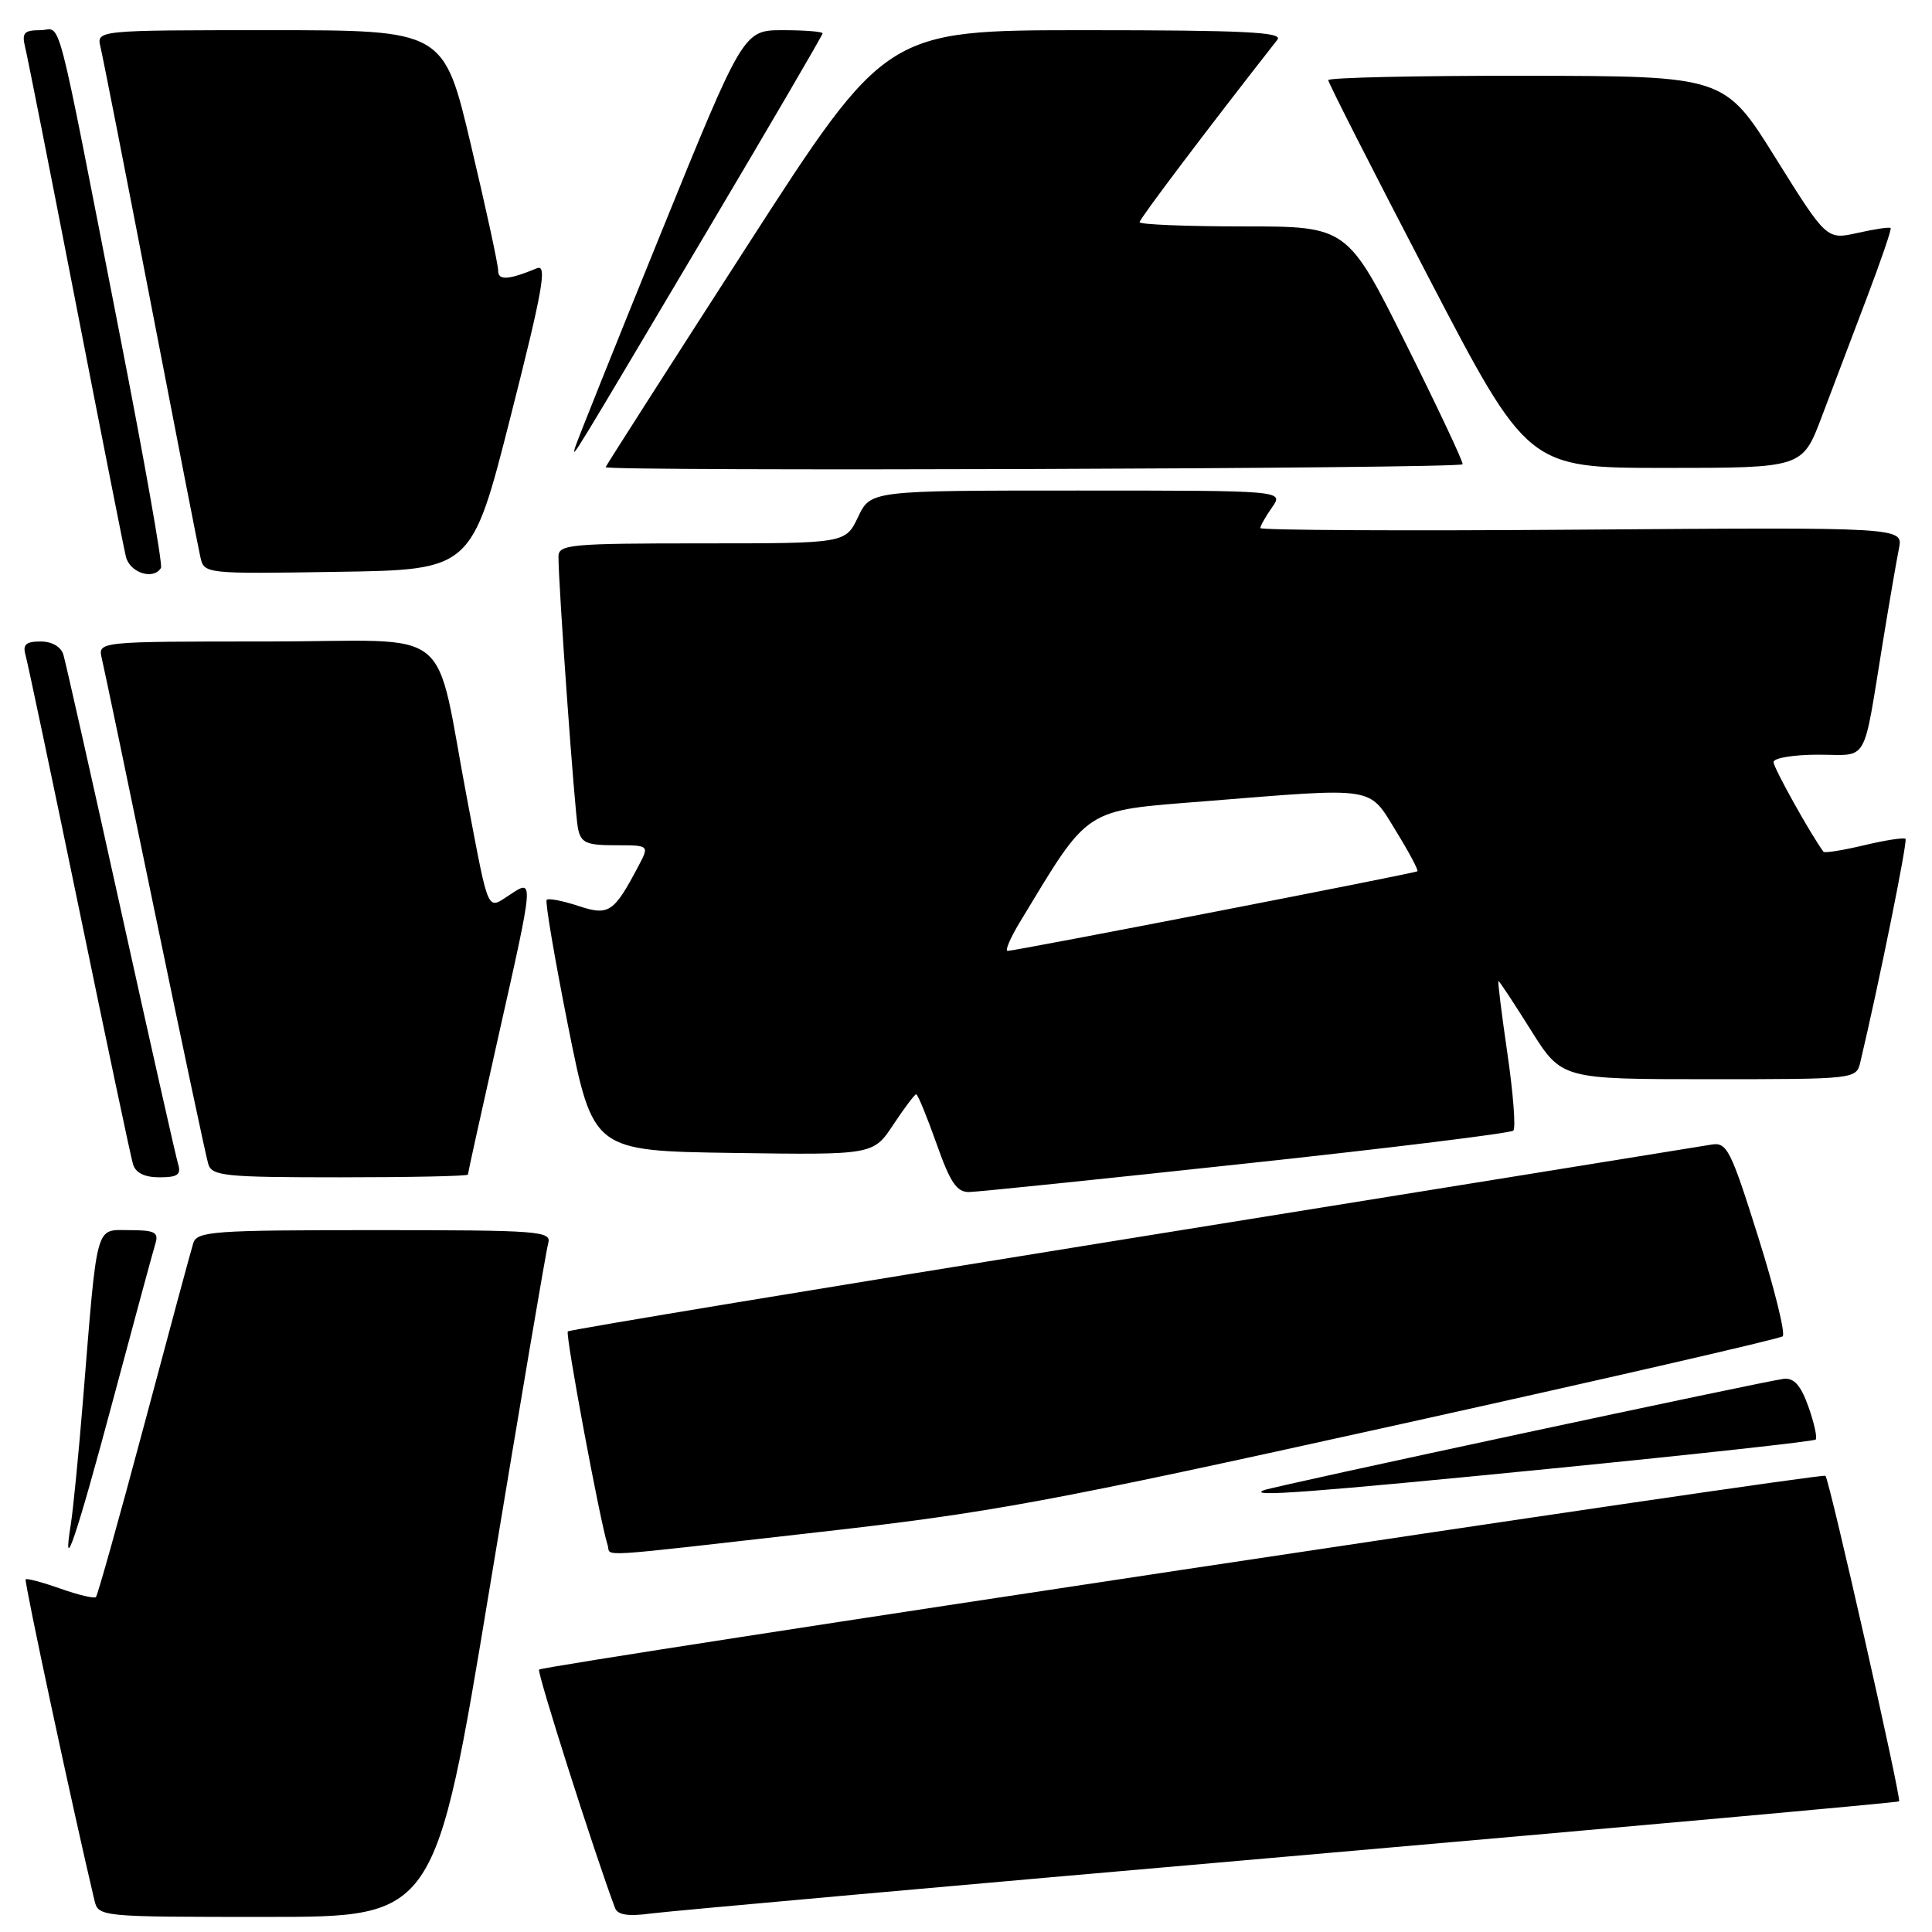 <?xml version="1.0" encoding="UTF-8" standalone="no"?>
<!DOCTYPE svg PUBLIC "-//W3C//DTD SVG 1.1//EN" "http://www.w3.org/Graphics/SVG/1.1/DTD/svg11.dtd" >
<svg xmlns="http://www.w3.org/2000/svg" xmlns:xlink="http://www.w3.org/1999/xlink" version="1.1" viewBox="0 0 256 256">
 <g >
 <path fill="currentColor"
d=" M 64.91 210.25 C 68.89 186.19 72.36 165.71 72.64 164.75 C 73.10 163.12 71.54 163.00 49.63 163.00 C 28.13 163.00 26.09 163.15 25.60 164.75 C 25.30 165.71 22.37 176.56 19.09 188.86 C 15.80 201.16 12.94 211.40 12.71 211.62 C 12.49 211.84 10.37 211.34 8.00 210.50 C 5.63 209.66 3.56 209.11 3.40 209.27 C 3.17 209.49 9.68 239.86 12.50 251.75 C 13.04 254.00 13.04 254.00 35.36 254.00 C 57.68 254.00 57.68 254.00 64.91 210.25 Z  M 170.94 245.97 C 215.18 242.11 251.50 238.84 251.64 238.69 C 251.97 238.36 242.41 196.07 241.88 195.55 C 241.43 195.10 72.04 220.63 71.43 221.23 C 71.12 221.55 78.71 245.39 81.49 252.81 C 81.84 253.74 83.22 253.96 86.24 253.55 C 88.58 253.24 126.70 249.82 170.94 245.97 Z  M 108.18 203.05 C 131.40 200.43 138.73 199.07 184.68 188.91 C 212.63 182.73 235.82 177.40 236.21 177.07 C 236.61 176.74 235.14 170.80 232.96 163.87 C 229.31 152.26 228.82 151.31 226.75 151.67 C 225.51 151.88 191.01 157.45 150.07 164.04 C 109.14 170.63 75.46 176.20 75.24 176.42 C 74.88 176.79 79.54 201.80 80.52 204.75 C 81.03 206.29 77.91 206.48 108.18 203.05 Z  M 14.99 185.45 C 17.78 175.03 20.30 165.71 20.60 164.75 C 21.05 163.29 20.48 163.00 17.16 163.00 C 12.57 163.00 12.94 161.64 11.00 185.50 C 10.42 192.65 9.69 200.07 9.38 202.00 C 8.20 209.34 10.10 203.74 14.99 185.45 Z  M 205.83 194.57 C 224.71 192.70 240.35 190.98 240.59 190.75 C 240.82 190.52 240.39 188.56 239.63 186.41 C 238.63 183.59 237.73 182.56 236.37 182.70 C 234.10 182.94 168.91 196.90 167.50 197.45 C 165.05 198.40 173.76 197.75 205.83 194.57 Z  M 165.20 154.16 C 184.29 152.11 200.19 150.15 200.53 149.81 C 200.86 149.47 200.51 144.87 199.74 139.60 C 198.97 134.32 198.43 130.00 198.56 130.00 C 198.68 130.00 200.61 132.93 202.85 136.50 C 206.93 143.00 206.93 143.00 226.44 143.00 C 245.86 143.00 245.96 142.99 246.50 140.75 C 248.94 130.48 252.79 111.46 252.49 111.15 C 252.28 110.95 249.81 111.33 247.00 112.00 C 244.19 112.67 241.77 113.06 241.62 112.86 C 239.96 110.63 235.00 101.74 235.00 100.98 C 235.00 100.44 237.66 100.00 240.92 100.00 C 247.70 100.00 246.79 101.59 249.50 85.00 C 250.35 79.78 251.31 74.23 251.62 72.68 C 252.19 69.86 252.19 69.86 209.59 70.18 C 186.17 70.36 167.00 70.26 167.00 69.97 C 167.00 69.68 167.70 68.44 168.56 67.22 C 170.11 65.00 170.11 65.00 142.74 65.00 C 115.37 65.00 115.37 65.00 113.70 68.50 C 112.03 72.00 112.03 72.00 93.02 72.00 C 75.57 72.00 74.00 72.14 74.00 73.75 C 73.99 77.53 76.15 107.63 76.58 109.75 C 76.97 111.68 77.67 112.00 81.54 112.00 C 86.05 112.00 86.05 112.00 84.60 114.75 C 81.33 120.95 80.68 121.38 76.60 120.03 C 74.55 119.36 72.67 118.99 72.44 119.23 C 72.21 119.46 73.50 127.04 75.30 136.08 C 78.59 152.50 78.59 152.50 97.15 152.77 C 115.71 153.04 115.71 153.04 118.37 149.02 C 119.83 146.81 121.20 145.00 121.40 145.00 C 121.61 145.00 122.81 147.93 124.08 151.50 C 125.91 156.70 126.78 157.99 128.43 157.95 C 129.57 157.93 146.12 156.22 165.20 154.16 Z  M 23.60 154.25 C 23.31 153.29 19.89 138.10 16.00 120.50 C 12.11 102.90 8.69 87.71 8.40 86.75 C 8.08 85.69 6.88 85.00 5.37 85.00 C 3.46 85.00 2.99 85.41 3.37 86.75 C 3.65 87.71 6.85 102.90 10.49 120.50 C 14.12 138.10 17.33 153.29 17.62 154.25 C 17.96 155.41 19.14 156.00 21.13 156.00 C 23.53 156.00 24.03 155.65 23.60 154.25 Z  M 62.00 155.64 C 62.00 155.45 63.80 147.28 66.00 137.50 C 70.81 116.12 70.78 116.44 67.51 118.59 C 64.51 120.55 64.82 121.22 62.01 106.50 C 57.35 82.14 60.89 85.00 35.41 85.00 C 12.96 85.00 12.96 85.00 13.49 87.25 C 13.79 88.49 16.96 103.67 20.54 121.00 C 24.13 138.32 27.30 153.29 27.60 154.25 C 28.08 155.83 29.81 156.00 45.07 156.00 C 54.38 156.00 62.00 155.84 62.00 155.64 Z  M 21.33 75.25 C 21.58 74.84 19.13 61.00 15.90 44.50 C 7.12 -0.36 8.26 4.00 5.32 4.00 C 3.19 4.00 2.87 4.36 3.33 6.25 C 3.64 7.49 6.64 22.67 10.01 40.00 C 13.38 57.33 16.38 72.51 16.68 73.75 C 17.19 75.90 20.34 76.91 21.33 75.25 Z  M 67.66 55.18 C 71.91 38.46 72.53 34.98 71.16 35.54 C 67.37 37.11 66.00 37.19 66.01 35.87 C 66.02 35.11 64.40 27.64 62.41 19.25 C 58.81 4.00 58.81 4.00 35.79 4.00 C 12.78 4.00 12.78 4.00 13.32 6.25 C 13.62 7.49 16.60 22.67 19.95 40.00 C 23.29 57.33 26.26 72.52 26.54 73.77 C 27.05 76.05 27.06 76.05 44.77 75.77 C 62.50 75.50 62.50 75.50 67.66 55.18 Z  M 193.80 61.52 C 193.97 61.36 190.60 54.20 186.32 45.61 C 178.53 30.00 178.53 30.00 164.76 30.00 C 157.19 30.00 151.00 29.75 151.00 29.44 C 151.00 29.00 159.88 17.23 169.27 5.25 C 170.04 4.26 164.82 4.00 143.83 4.00 C 117.42 4.00 117.42 4.00 98.96 32.65 C 88.81 48.40 80.39 61.56 80.25 61.90 C 80.01 62.48 193.20 62.11 193.80 61.52 Z  M 241.38 55.25 C 242.78 51.54 245.47 44.45 247.35 39.50 C 249.23 34.55 250.66 30.37 250.52 30.22 C 250.38 30.06 248.41 30.35 246.15 30.86 C 242.04 31.78 242.04 31.78 235.27 20.93 C 228.50 10.08 228.50 10.08 202.25 10.04 C 187.81 10.02 176.00 10.28 176.00 10.62 C 176.00 10.96 181.95 22.66 189.22 36.62 C 202.44 62.00 202.44 62.00 220.63 62.00 C 238.83 62.00 238.83 62.00 241.38 55.25 Z  M 93.67 30.67 C 102.10 16.46 109.00 4.65 109.00 4.42 C 109.00 4.19 106.64 4.00 103.75 4.00 C 98.50 4.00 98.50 4.00 87.50 31.08 C 81.45 45.98 76.36 58.69 76.19 59.33 C 75.80 60.81 75.42 61.43 93.67 30.67 Z  M 135.10 122.25 C 144.46 106.78 143.40 107.47 159.67 106.17 C 182.59 104.33 181.29 104.13 184.97 110.11 C 186.70 112.92 187.98 115.32 187.81 115.45 C 187.45 115.72 134.53 126.00 133.51 126.00 C 133.14 126.00 133.86 124.31 135.10 122.25 Z "/>
</g>
</svg>